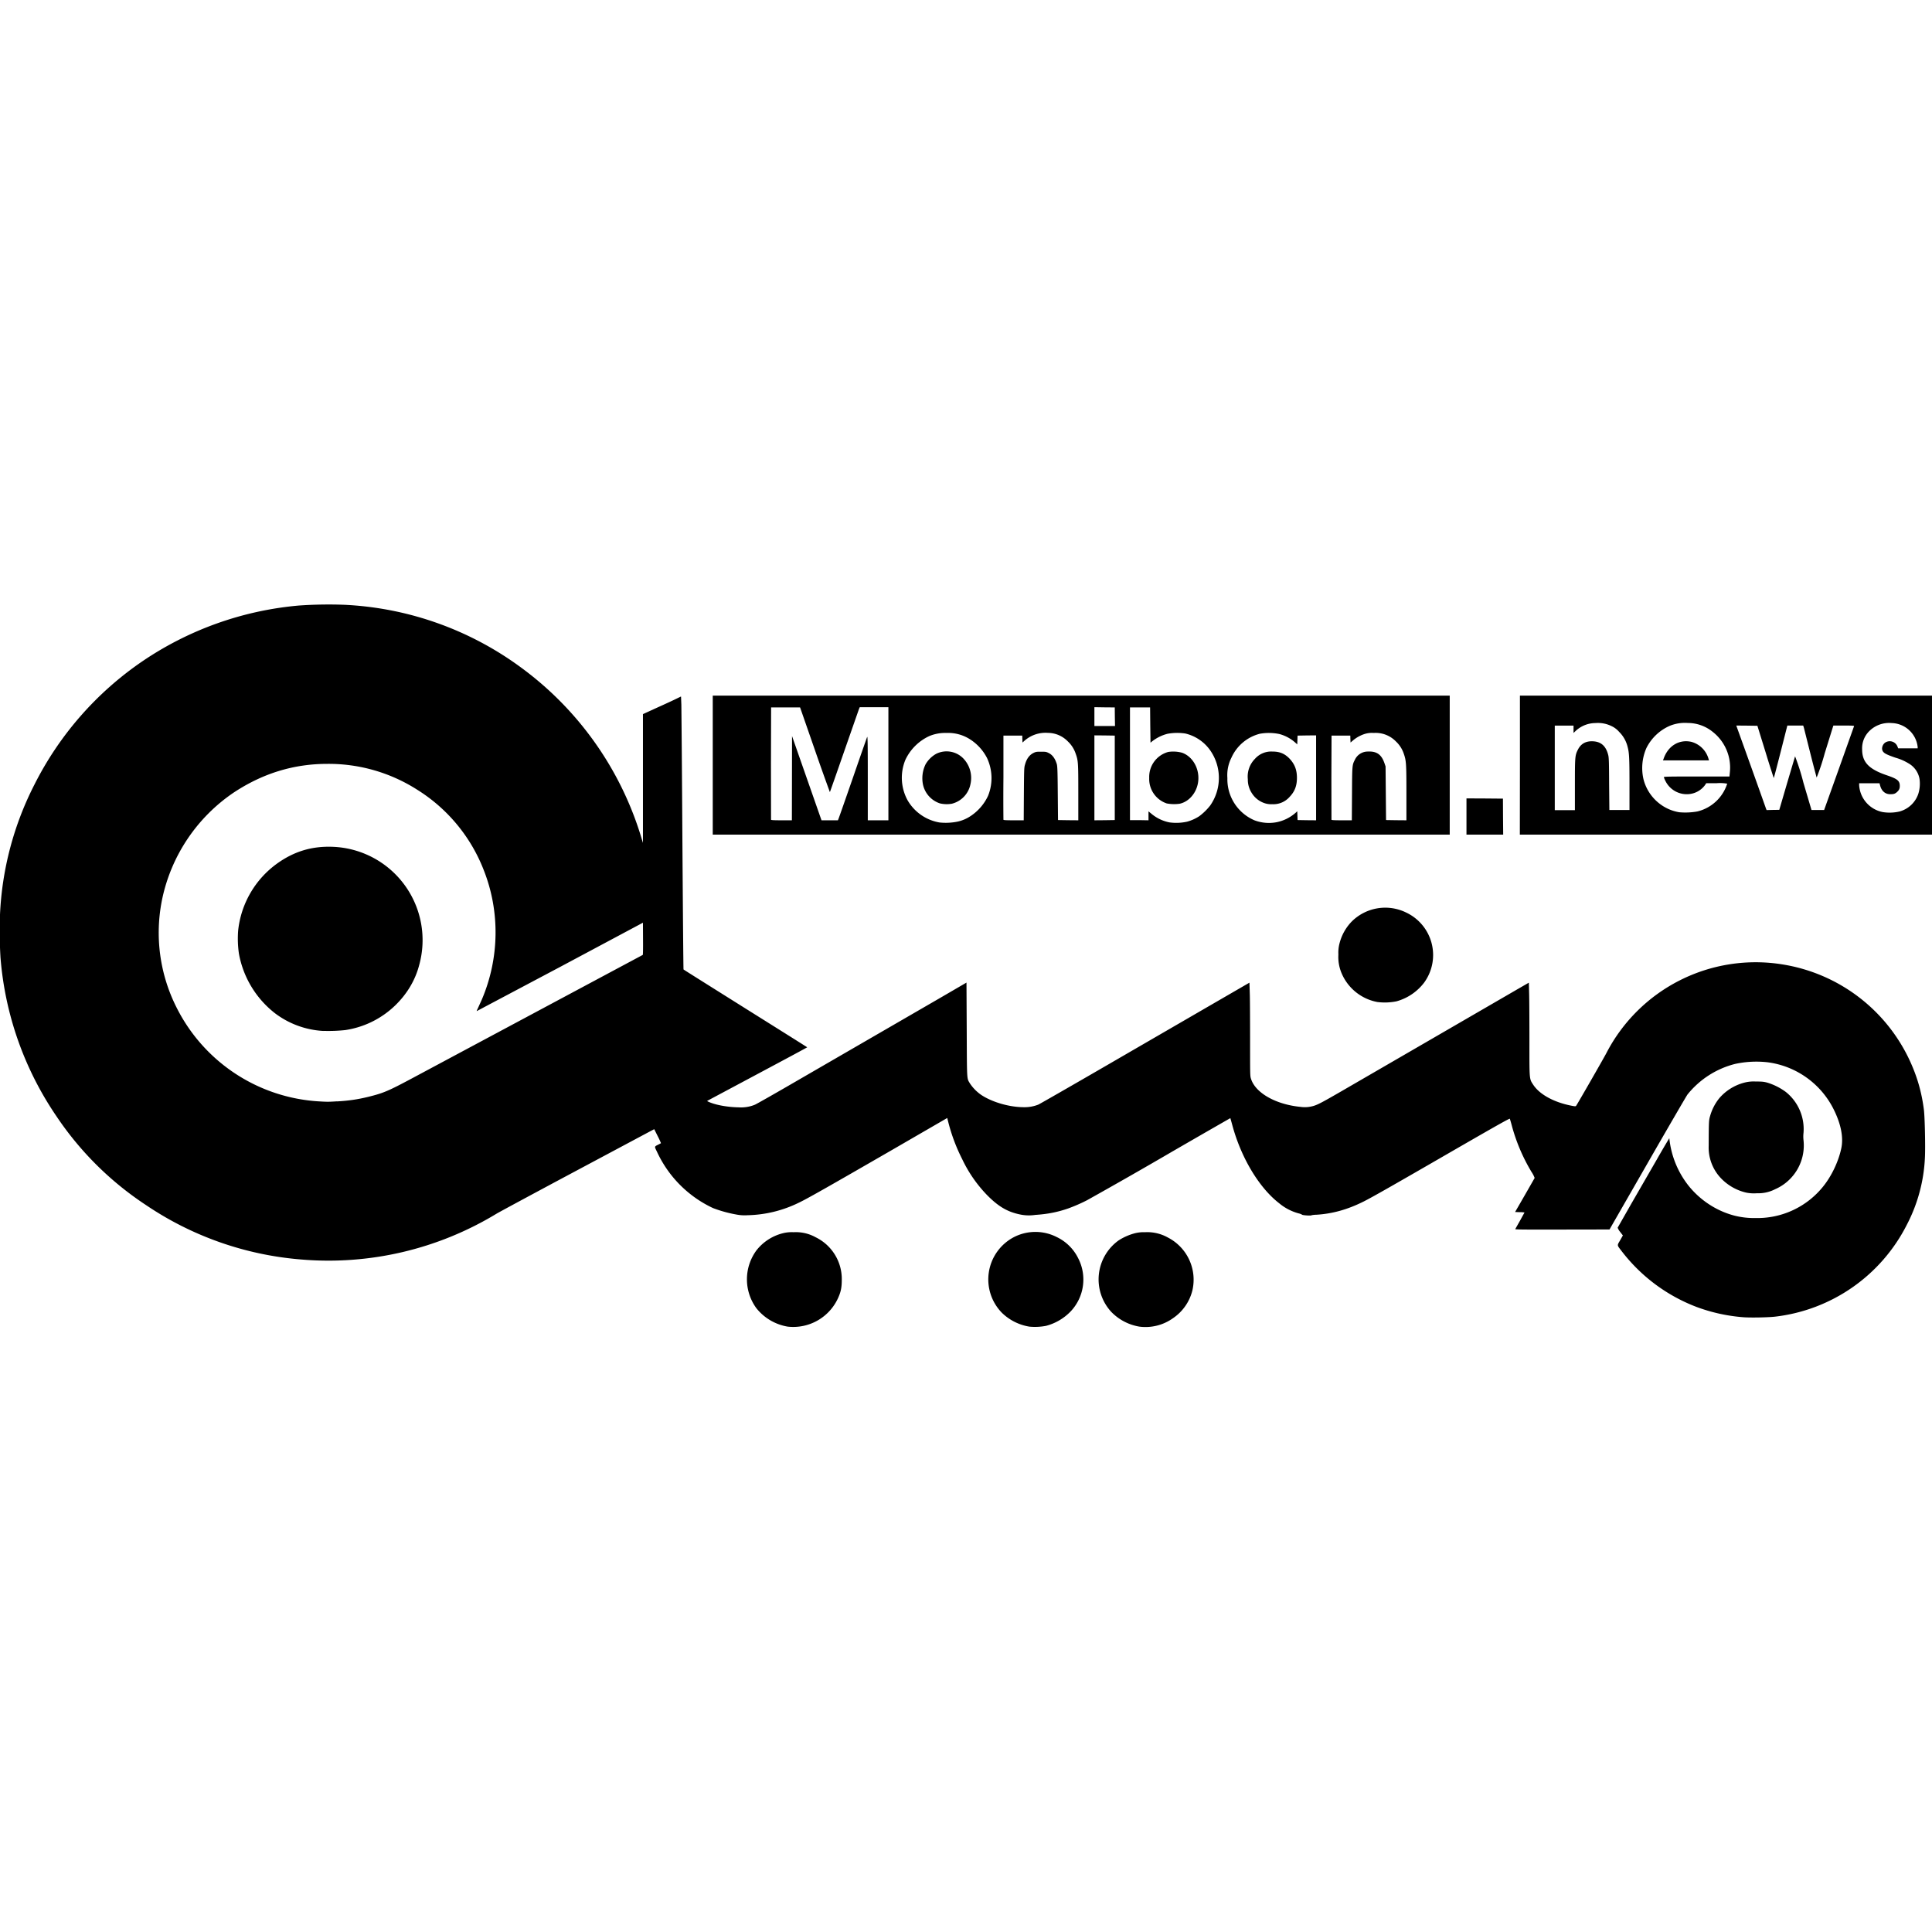 <svg viewBox="0 0 24 24" xmlns="http://www.w3.org/2000/svg" role="img"><path d="M9.786 16.48a.63.63 0 0 1-.39-.229.607.607 0 0 1 .002-.72.603.603 0 0 1 .322-.21.448.448 0 0 1 .138-.014.508.508 0 0 1 .275.063.577.577 0 0 1 .324.524c0 .095-.01.15-.044.226a.612.612 0 0 1-.627.36zm3.002 0a.633.633 0 0 1-.344-.174.593.593 0 0 1 .14-.932.583.583 0 0 1 .543-.007.572.572 0 0 1 .267.264.576.576 0 0 1-.096.662.656.656 0 0 1-.303.177.727.727 0 0 1-.207.01zm1.367 0a.63.63 0 0 1-.353-.186.596.596 0 0 1 .095-.886.71.71 0 0 1 .193-.086.442.442 0 0 1 .134-.015.523.523 0 0 1 .284.066.589.589 0 0 1 .305.654.586.586 0 0 1-.24.347.587.587 0 0 1-.418.106zm7.499-.117a2.136 2.136 0 0 1-.577-.127 2.122 2.122 0 0 1-.926-.686c-.067-.087-.065-.074-.025-.143l.034-.06-.034-.044a.185.185 0 0 1-.031-.052l.168-.295.319-.553c.083-.146.154-.264.155-.263a1.133 1.133 0 0 0 .249.602c.146.176.344.303.56.359a.998.998 0 0 0 .265.03 1.048 1.048 0 0 0 .836-.391c.104-.128.19-.308.225-.47.03-.133 0-.297-.087-.476a1.071 1.071 0 0 0-.827-.598 1.244 1.244 0 0 0-.402.02 1.106 1.106 0 0 0-.593.38c-.014.019-.238.404-.497.855l-.472.822-.587.001c-.508.001-.586 0-.584-.006l.06-.106.055-.1a.315.315 0 0 0-.058-.004l-.059-.002.12-.208.123-.215a.348.348 0 0 0-.039-.075 2.248 2.248 0 0 1-.242-.565 2.138 2.138 0 0 0-.027-.095c-.003-.007-.135.067-.709.398-.763.441-1.008.58-1.108.63-.2.1-.388.152-.587.164a.284.284 0 0 0-.062.007c0 .007-.108 0-.114-.007a.147.147 0 0 0-.044-.017.635.635 0 0 1-.242-.126c-.252-.195-.477-.572-.585-.982l-.021-.075c-.001 0-.317.181-.701.403a64.3 64.3 0 0 1-1.08.617 2.038 2.038 0 0 1-.234.102c-.133.046-.255.07-.408.08a.529.529 0 0 1-.192-.006c-.154-.032-.267-.098-.407-.24a1.664 1.664 0 0 1-.31-.448 2.228 2.228 0 0 1-.17-.45l-.015-.06-.696.403c-.804.464-1.046.601-1.147.649a1.515 1.515 0 0 1-.638.156.535.535 0 0 1-.14-.009 1.579 1.579 0 0 1-.289-.08 1.435 1.435 0 0 1-.696-.7c-.033-.068-.035-.062.02-.09a.492.492 0 0 0 .03-.016.969.969 0 0 0-.041-.088l-.043-.086-.04.021-.95.507c-.5.267-.936.502-.969.522a4.026 4.026 0 0 1-2.437.568 4.01 4.01 0 0 1-1.92-.677 3.95 3.95 0 0 1-1.11-1.102 4.067 4.067 0 0 1-.695-1.972A5.54 5.54 0 0 1 0 11.361a3.926 3.926 0 0 1 .428-1.615 4.067 4.067 0 0 1 1.336-1.528 4.098 4.098 0 0 1 1.95-.696 5.33 5.33 0 0 1 .567-.009 4.021 4.021 0 0 1 2.194.781 4.078 4.078 0 0 1 1.484 2.085l.028.092v-1.6l.175-.08c.096-.043.202-.092.236-.109l.062-.03.004.102c.001.055.008.817.013 1.692.006.875.012 1.593.014 1.597.002.003.348.22.77.485.421.264.766.48.766.482 0 .002-.272.148-.604.325l-.622.332-.018.011.021.01c.089.04.238.066.376.068a.451.451 0 0 0 .198-.033c.019-.008.263-.146.543-.309l1.769-1.024.316-.184.003.584c.003.646 0 .602.04.669a.53.53 0 0 0 .141.143c.136.09.35.152.529.152a.464.464 0 0 0 .179-.032c.02-.009.402-.228.849-.487l1.294-.75.48-.278.005.158c.002.087.003.348.003.579 0 .404 0 .422.011.456.054.176.307.32.615.35a.376.376 0 0 0 .108 0c.085-.014.114-.029.397-.192a7803.872 7803.872 0 0 0 2.2-1.275l.132-.076.004.158c.002.087.003.348.003.579 0 .48-.002.456.05.535.078.116.25.211.46.254.055.011.063.012.07.004.01-.011.347-.598.377-.657a2.088 2.088 0 0 1 2.191-1.099 2.108 2.108 0 0 1 1.58 1.201c.09.197.144.384.172.601.012.091.02.469.013.598a1.99 1.99 0 0 1-.226.836 2.107 2.107 0 0 1-1.636 1.139c-.087.01-.308.014-.396.007zM4.188 13.682c.143-.008.257-.025.384-.056.191-.047.248-.071.553-.234a9341.929 9341.929 0 0 1 2.86-1.53c.003-.003.004-.093.003-.202l-.001-.198-1.03.55-1.034.548c-.003 0 .003-.014.012-.032l.05-.11c.22-.515.228-1.099.022-1.615a2.05 2.05 0 0 0-.823-.992 2.045 2.045 0 0 0-1.117-.322c-.417 0-.8.117-1.16.354a2.126 2.126 0 0 0-.893 1.328 2.06 2.06 0 0 0 .182 1.35 2.118 2.118 0 0 0 1.754 1.16c.114.007.13.007.238 0zm-.168-.875a1.092 1.092 0 0 1-.604-.22 1.212 1.212 0 0 1-.448-.74 1.31 1.31 0 0 1-.01-.283c.034-.334.21-.64.486-.838.209-.149.426-.215.681-.207a1.16 1.16 0 0 1 1.083 1.467c-.049.189-.15.36-.3.505a1.133 1.133 0 0 1-.619.305 1.97 1.97 0 0 1-.27.01zm17.672 2.008a.629.629 0 0 1-.316-.181.553.553 0 0 1-.15-.402c.001-.307.002-.316.018-.37a.618.618 0 0 1 .114-.22.613.613 0 0 1 .303-.191.453.453 0 0 1 .147-.016c.079 0 .1.002.143.013a.765.765 0 0 1 .231.115.59.59 0 0 1 .222.509.401.401 0 0 0 0 .093.593.593 0 0 1-.353.608.459.459 0 0 1-.226.05.484.484 0 0 1-.133-.008zm-4.584-2.368a.602.602 0 0 1-.445-.364.514.514 0 0 1-.037-.225.45.45 0 0 1 .015-.143.602.602 0 0 1 .152-.269.59.59 0 0 1 .675-.11.583.583 0 0 1 .222.872.65.65 0 0 1-.343.231.733.733 0 0 1-.24.008zM8.854 9.504v-.863h9.155v1.727H8.854zm3.048.701a.475.475 0 0 0 .163-.073.61.61 0 0 0 .209-.246.587.587 0 0 0-.013-.47.6.6 0 0 0-.229-.243.501.501 0 0 0-.274-.068.511.511 0 0 0-.212.038.612.612 0 0 0-.299.296.584.584 0 0 0 .026.5.569.569 0 0 0 .397.278.73.73 0 0 0 .232-.012zm-.226-.225a.317.317 0 0 1-.21-.232.395.395 0 0 1 .032-.254.35.35 0 0 1 .132-.13.29.29 0 0 1 .336.057.35.35 0 0 1 .089.322.313.313 0 0 1-.23.241.37.37 0 0 1-.149-.004zm3.071.227a.538.538 0 0 0 .151-.068.733.733 0 0 0 .135-.132.598.598 0 0 0-.003-.691.526.526 0 0 0-.305-.204.672.672 0 0 0-.22.003.515.515 0 0 0-.196.097l-.017.014-.003-.22-.002-.218h-.25v1.4h.115l.115.002v-.111l.033.027a.5.5 0 0 0 .227.11.62.62 0 0 0 .22-.009zm-.252-.226a.32.32 0 0 1-.219-.318.321.321 0 0 1 .236-.322.414.414 0 0 1 .173.01c.128.046.212.189.201.34-.01.142-.106.265-.23.293a.488.488 0 0 1-.16-.003zm1.357.234a.506.506 0 0 0 .241-.117l.022-.02.002.055.002.054.115.002.115.001V9.135l-.115.001-.115.002-.002.054-.002.055-.028-.025a.48.48 0 0 0-.196-.104.641.641 0 0 0-.241-.003.53.53 0 0 0-.353.298.479.479 0 0 0-.05.252.555.555 0 0 0 .336.525.51.51 0 0 0 .269.025zm-.141-.237a.298.298 0 0 1-.162-.128.305.305 0 0 1-.048-.17.313.313 0 0 1 .089-.254.268.268 0 0 1 .215-.09c.092 0 .154.025.216.09.062.067.09.137.09.237s-.028.17-.09.235a.268.268 0 0 1-.218.092.254.254 0 0 1-.092-.012zm-5.873-.311.001-.523.183.523.183.523h.204l.007-.018c.005-.01.085-.24.179-.51.093-.27.173-.498.177-.507.006-.014.008.073.008.509v.526h.256V8.785h-.356l-.01.024-.184.527c-.096.277-.176.504-.177.504a30.1 30.1 0 0 1-.187-.526l-.183-.526h-.36l-.002.694.001.701c.002.005.034.007.13.007h.129l.001-.523zm2.881.197c.002-.295.003-.33.013-.362.02-.076.055-.123.107-.149.029-.014.037-.015.093-.015s.064.001.093.015c.049.024.081.068.103.139.007.025.01.078.012.362l.003.333.126.002.126.001v-.34c0-.372-.001-.4-.032-.486a.367.367 0 0 0-.098-.154.348.348 0 0 0-.247-.106.395.395 0 0 0-.294.1l-.022.02-.002-.043-.001-.043h-.234v.52a25.69 25.69 0 0 0 0 .525c.002.005.033.007.128.007h.124l.002-.326zm1.129-.201v-.525l-.126-.002-.127-.001v1.055l.127-.001.126-.002zm2.947.2c.002-.354.002-.36.035-.423a.176.176 0 0 1 .163-.104c.108-.005.167.036.204.141l.015.044.003.333.003.333.126.002.127.001v-.337c0-.37-.003-.404-.032-.488a.368.368 0 0 0-.099-.155.35.35 0 0 0-.275-.105.3.3 0 0 0-.12.015.426.426 0 0 0-.14.08l-.028.024-.002-.043-.001-.043h-.233l-.002.52.001.525c.002.005.033.007.128.007h.125l.002-.326zm-2.946-.96-.001-.115-.126-.001-.127-.002v.234h.256zm5.032.601v-.863H24v1.727h-5.12zm2.205.576a.516.516 0 0 0 .37-.345.522.522 0 0 0-.13-.006h-.13l-.016.024a.278.278 0 0 1-.185.11.295.295 0 0 1-.306-.161.255.255 0 0 1-.02-.048c0-.007.066-.008.407-.008h.408l.004-.043a.564.564 0 0 0-.21-.51.493.493 0 0 0-.312-.112.495.495 0 0 0-.227.037.587.587 0 0 0-.287.275.62.62 0 0 0-.036.387c.054.213.23.375.444.41a.84.84 0 0 0 .226-.01zm-.42-.655c.056-.161.194-.244.347-.209a.305.305 0 0 1 .213.218l.004.012h-.572zm2.943.652a.34.34 0 0 0 .221-.216.425.425 0 0 0 .015-.185.277.277 0 0 0-.133-.191.648.648 0 0 0-.167-.073c-.13-.045-.158-.062-.165-.107a.094.094 0 0 1 .038-.08.103.103 0 0 1 .152.046l.01.025h.242V9.28a.334.334 0 0 0-.325-.298.348.348 0 0 0-.274.098.3.3 0 0 0-.091.228c0 .16.083.248.313.325.126.043.155.067.155.13 0 .034-.01.054-.036.077-.024.021-.04.026-.083.026-.06 0-.105-.037-.124-.103l-.009-.033h-.253v.024a.364.364 0 0 0 .293.334.543.543 0 0 0 .22-.01zm-4.045-.325c0-.347.001-.367.036-.437.038-.077.101-.112.193-.106.099.006.159.062.186.175.007.031.009.09.01.358l.003.32h.25V9.74c0-.333-.004-.392-.024-.465a.391.391 0 0 0-.105-.184.278.278 0 0 0-.094-.071.382.382 0 0 0-.2-.038.364.364 0 0 0-.248.1l-.024.023v-.091h-.233v1.05h.25v-.311zm2.635-.02.1-.337a2.86 2.86 0 0 1 .104.329l.1.338h.157l.185-.517a1618.57 1618.57 0 0 1 .187-.525c.002-.005-.025-.007-.127-.007h-.13l-.006.018-.102.328a2.627 2.627 0 0 1-.1.3 16.4 16.4 0 0 1-.078-.299l-.08-.318-.009-.029h-.197l-.083.327c-.046.18-.084.326-.086.325a15.81 15.81 0 0 1-.103-.326l-.1-.323-.132-.002-.13-.001.005.015a187.273 187.273 0 0 1 .365 1.02l.006.015.079-.002.079-.001zm-3.982.41v-.224l.227.001.226.002.001.223.002.224h-.456z"/></svg>